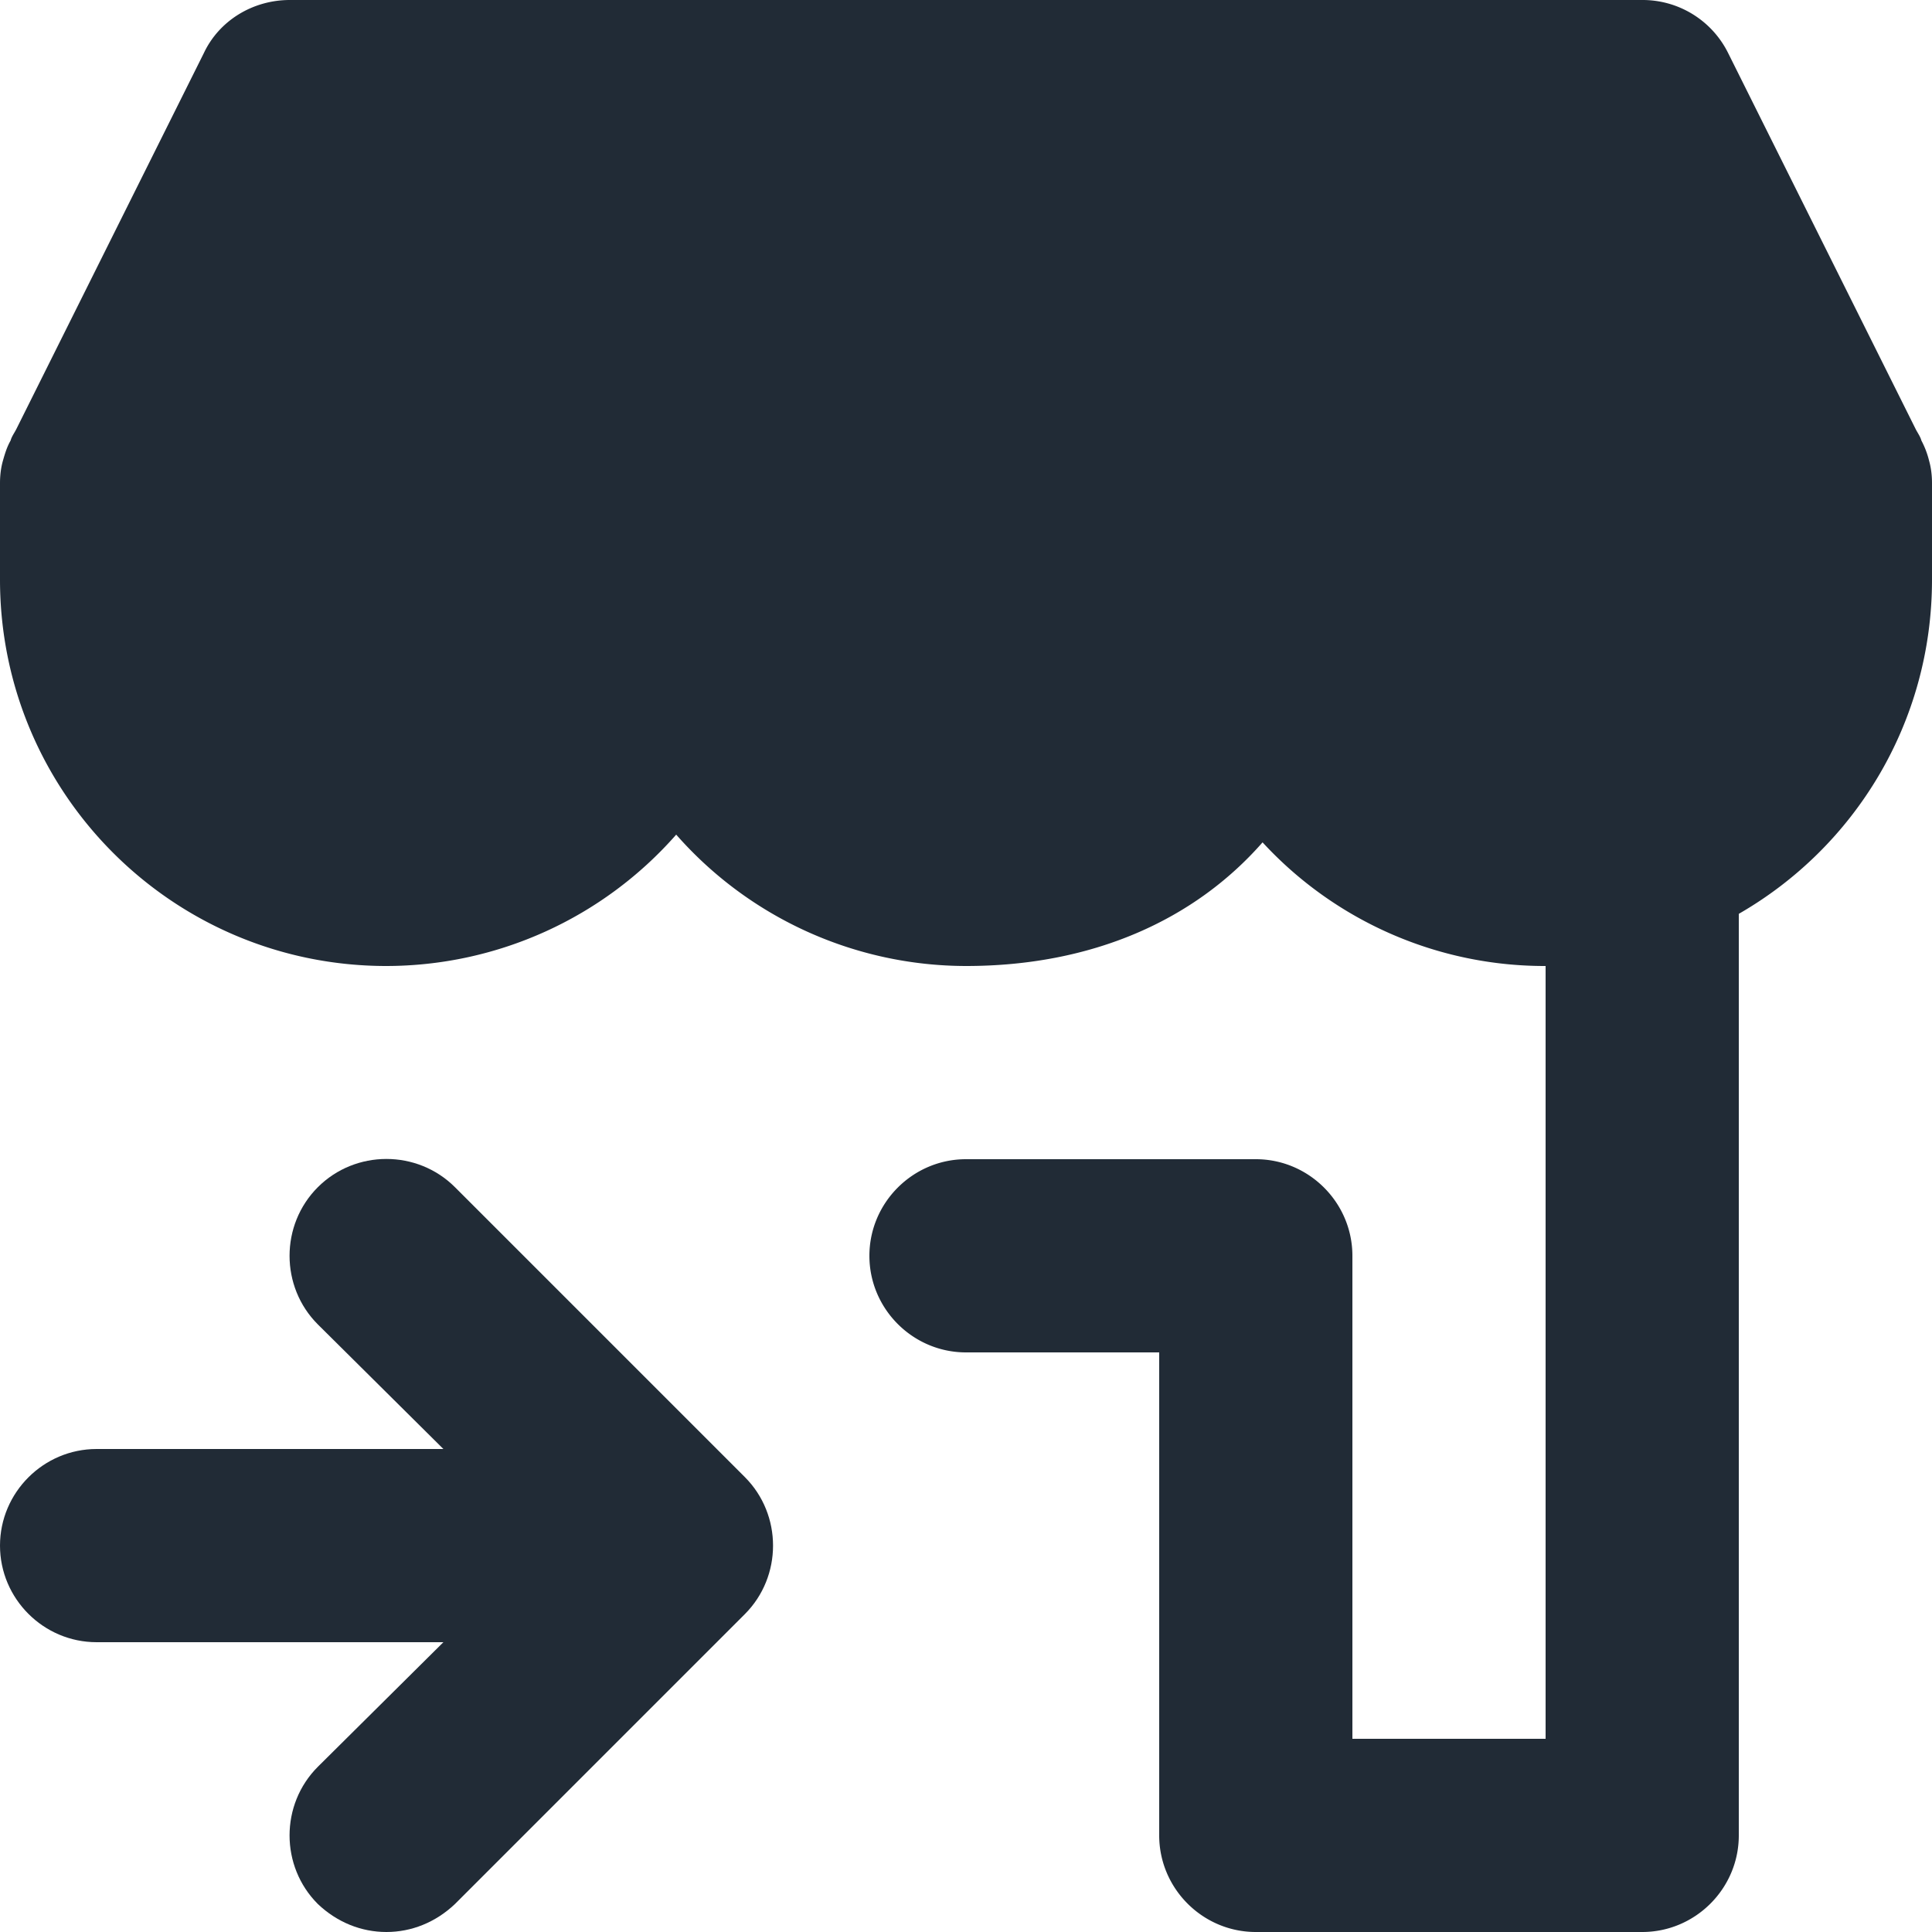 <svg xmlns="http://www.w3.org/2000/svg" viewBox="0 0 20 20"><path d="M19.97 4.77a.904.904 0 0 0-.08-.21c-.01-.04-.04-.08-.06-.12L17.89.55A.988.988 0 0 0 17 0H3c-.38 0-.73.21-.89.55L.17 4.44c-.02.04-.05.08-.06.12-.04.07-.06.14-.08.21C.01 4.84 0 4.92 0 5v1c0 2.21 1.79 4 4 4a4 4 0 0 0 3-1.36A4 4 0 0 0 10 10c1.3 0 2.36-.47 3.07-1.28A3.97 3.97 0 0 0 16 10v8h-2v-5c0-.55-.45-1-1-1h-3c-.55 0-1 .45-1 1s.45 1 1 1h2v5c0 .55.45 1 1 1h4c.55 0 1-.45 1-1V9.46c1.2-.69 2-1.98 2-3.46V5c0-.08-.01-.16-.03-.23z" fill="#212B36"/><path d="M7.71 16.71l-3 3c-.2.19-.45.29-.71.29-.26 0-.51-.1-.71-.29-.39-.39-.39-1.03 0-1.42L4.59 17H1c-.55 0-1-.45-1-1s.45-1 1-1h3.59l-1.3-1.29c-.39-.39-.39-1.03 0-1.42.39-.39 1.03-.39 1.42 0l3 3c.39.39.39 1.03 0 1.42z" fill="#212B36"/></svg>
